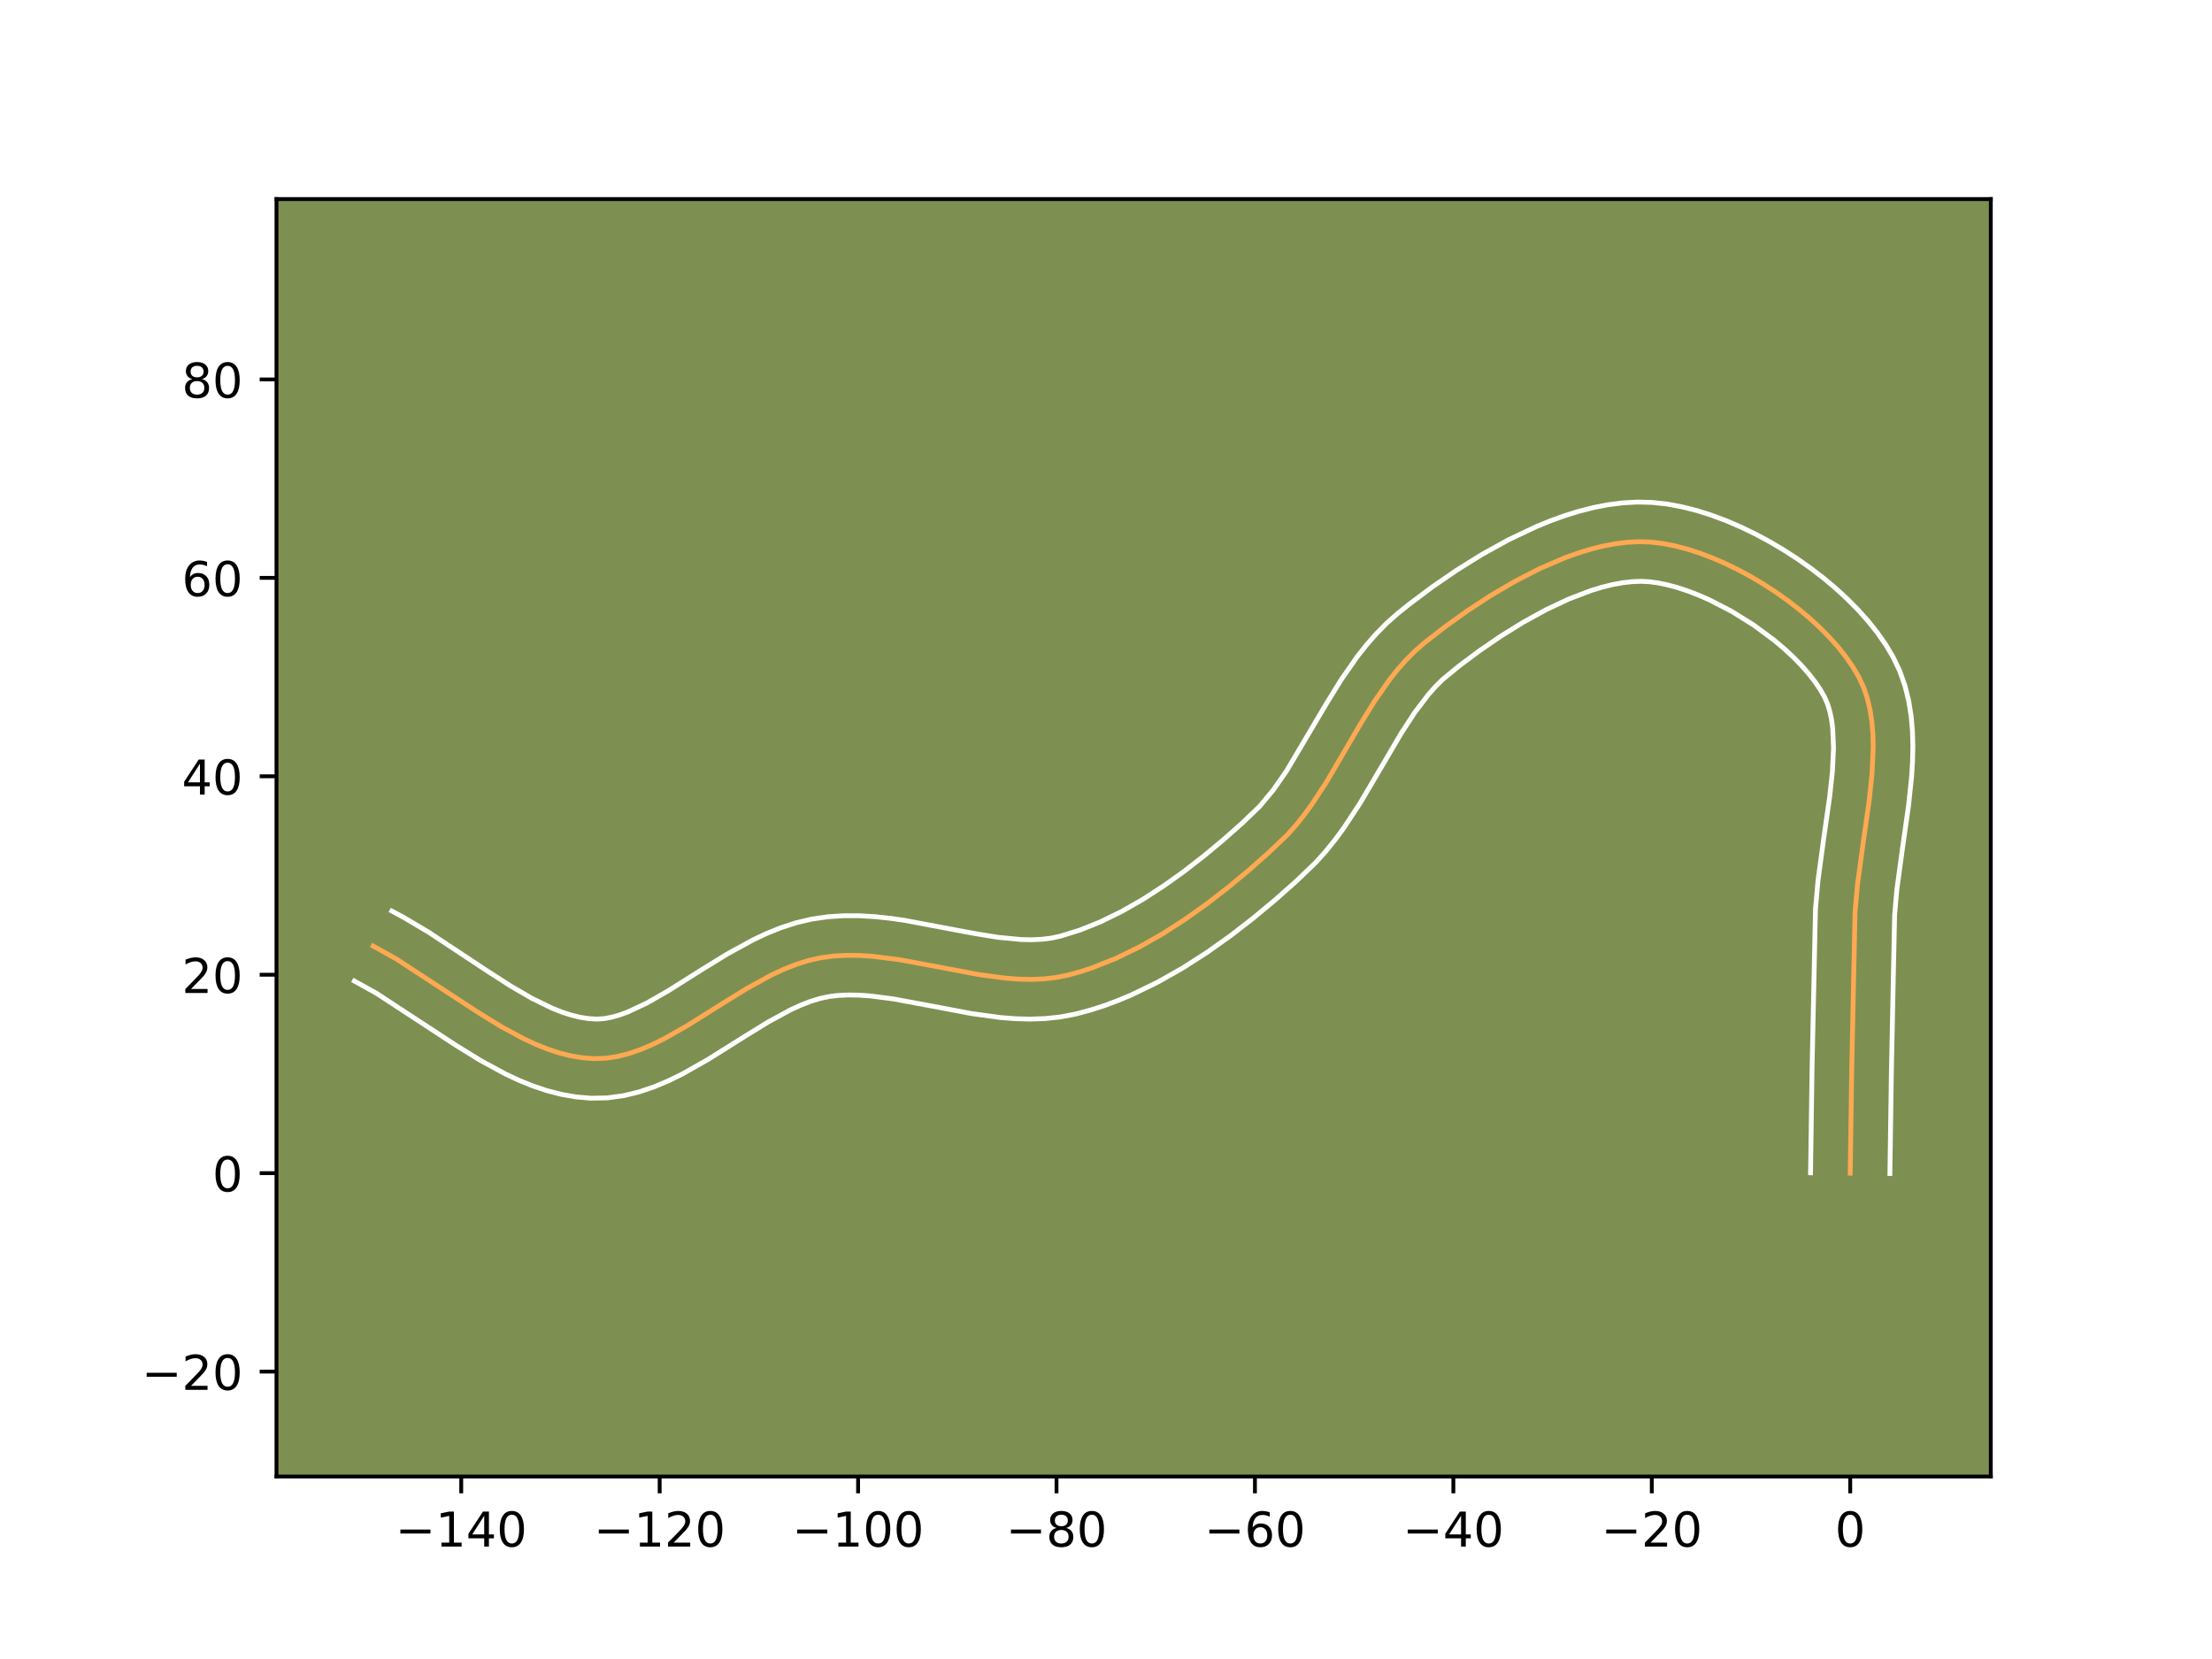 <?xml version="1.0" encoding="utf-8" standalone="no"?>
<!DOCTYPE svg PUBLIC "-//W3C//DTD SVG 1.1//EN"
  "http://www.w3.org/Graphics/SVG/1.1/DTD/svg11.dtd">
<!-- Created with matplotlib (https://matplotlib.org/) -->
<svg height="345.6pt" version="1.1" viewBox="0 0 460.8 345.6" width="460.8pt" xmlns="http://www.w3.org/2000/svg" xmlns:xlink="http://www.w3.org/1999/xlink">
 <defs>
  <style type="text/css">*{stroke-linecap:butt;stroke-linejoin:round;}</style>
 </defs>
 <g id="figure_1">
  <g id="patch_1">
   <path d="M 0 345.6 
L 460.8 345.6 
L 460.8 0 
L 0 0 
z
" style="fill:#ffffff;"/>
  </g>
  <g id="axes_1">
   <g id="patch_2">
    <path d="M 57.6 307.584 
L 414.72 307.584 
L 414.72 41.472 
L 57.6 41.472 
z
" style="fill:#7d9051;"/>
   </g>
   <g id="matplotlib.axis_1">
    <g id="xtick_1">
     <g id="line2d_1">
      <defs>
       <path d="M 0 0 
L 0 3.5 
" id="mc18ef1d52a" style="stroke:#000000;stroke-width:0.8;"/>
      </defs>
      <g>
       <use style="stroke:#000000;stroke-width:0.8;" x="96.083" xlink:href="#mc18ef1d52a" y="307.584"/>
      </g>
     </g>
     <g id="text_1">
      <!-- −140 -->
      <g transform="translate(82.349 322.182)scale(0.1 -0.1)">
       <defs>
        <path d="M 10.594 35.5 
L 73.188 35.5 
L 73.188 27.203 
L 10.594 27.203 
z
" id="DejaVuSans-8722"/>
        <path d="M 12.406 8.297 
L 28.516 8.297 
L 28.516 63.922 
L 10.984 60.406 
L 10.984 69.391 
L 28.422 72.906 
L 38.281 72.906 
L 38.281 8.297 
L 54.391 8.297 
L 54.391 0 
L 12.406 0 
z
" id="DejaVuSans-49"/>
        <path d="M 37.797 64.312 
L 12.891 25.391 
L 37.797 25.391 
z
M 35.203 72.906 
L 47.609 72.906 
L 47.609 25.391 
L 58.016 25.391 
L 58.016 17.188 
L 47.609 17.188 
L 47.609 0 
L 37.797 0 
L 37.797 17.188 
L 4.891 17.188 
L 4.891 26.703 
z
" id="DejaVuSans-52"/>
        <path d="M 31.781 66.406 
Q 24.172 66.406 20.328 58.906 
Q 16.5 51.422 16.5 36.375 
Q 16.5 21.391 20.328 13.891 
Q 24.172 6.391 31.781 6.391 
Q 39.453 6.391 43.281 13.891 
Q 47.125 21.391 47.125 36.375 
Q 47.125 51.422 43.281 58.906 
Q 39.453 66.406 31.781 66.406 
z
M 31.781 74.219 
Q 44.047 74.219 50.516 64.516 
Q 56.984 54.828 56.984 36.375 
Q 56.984 17.969 50.516 8.266 
Q 44.047 -1.422 31.781 -1.422 
Q 19.531 -1.422 13.062 8.266 
Q 6.594 17.969 6.594 36.375 
Q 6.594 54.828 13.062 64.516 
Q 19.531 74.219 31.781 74.219 
z
" id="DejaVuSans-48"/>
       </defs>
       <use xlink:href="#DejaVuSans-8722"/>
       <use x="83.789" xlink:href="#DejaVuSans-49"/>
       <use x="147.412" xlink:href="#DejaVuSans-52"/>
       <use x="211.035" xlink:href="#DejaVuSans-48"/>
      </g>
     </g>
    </g>
    <g id="xtick_2">
     <g id="line2d_2">
      <g>
       <use style="stroke:#000000;stroke-width:0.8;" x="137.419" xlink:href="#mc18ef1d52a" y="307.584"/>
      </g>
     </g>
     <g id="text_2">
      <!-- −120 -->
      <g transform="translate(123.685 322.182)scale(0.1 -0.1)">
       <defs>
        <path d="M 19.188 8.297 
L 53.609 8.297 
L 53.609 0 
L 7.328 0 
L 7.328 8.297 
Q 12.938 14.109 22.625 23.891 
Q 32.328 33.688 34.812 36.531 
Q 39.547 41.844 41.422 45.531 
Q 43.312 49.219 43.312 52.781 
Q 43.312 58.594 39.234 62.25 
Q 35.156 65.922 28.609 65.922 
Q 23.969 65.922 18.812 64.312 
Q 13.672 62.703 7.812 59.422 
L 7.812 69.391 
Q 13.766 71.781 18.938 73 
Q 24.125 74.219 28.422 74.219 
Q 39.75 74.219 46.484 68.547 
Q 53.219 62.891 53.219 53.422 
Q 53.219 48.922 51.531 44.891 
Q 49.859 40.875 45.406 35.406 
Q 44.188 33.984 37.641 27.219 
Q 31.109 20.453 19.188 8.297 
z
" id="DejaVuSans-50"/>
       </defs>
       <use xlink:href="#DejaVuSans-8722"/>
       <use x="83.789" xlink:href="#DejaVuSans-49"/>
       <use x="147.412" xlink:href="#DejaVuSans-50"/>
       <use x="211.035" xlink:href="#DejaVuSans-48"/>
      </g>
     </g>
    </g>
    <g id="xtick_3">
     <g id="line2d_3">
      <g>
       <use style="stroke:#000000;stroke-width:0.8;" x="178.755" xlink:href="#mc18ef1d52a" y="307.584"/>
      </g>
     </g>
     <g id="text_3">
      <!-- −100 -->
      <g transform="translate(165.021 322.182)scale(0.1 -0.1)">
       <use xlink:href="#DejaVuSans-8722"/>
       <use x="83.789" xlink:href="#DejaVuSans-49"/>
       <use x="147.412" xlink:href="#DejaVuSans-48"/>
       <use x="211.035" xlink:href="#DejaVuSans-48"/>
      </g>
     </g>
    </g>
    <g id="xtick_4">
     <g id="line2d_4">
      <g>
       <use style="stroke:#000000;stroke-width:0.8;" x="220.09" xlink:href="#mc18ef1d52a" y="307.584"/>
      </g>
     </g>
     <g id="text_4">
      <!-- −80 -->
      <g transform="translate(209.538 322.182)scale(0.1 -0.1)">
       <defs>
        <path d="M 31.781 34.625 
Q 24.75 34.625 20.719 30.859 
Q 16.703 27.094 16.703 20.516 
Q 16.703 13.922 20.719 10.156 
Q 24.75 6.391 31.781 6.391 
Q 38.812 6.391 42.859 10.172 
Q 46.922 13.969 46.922 20.516 
Q 46.922 27.094 42.891 30.859 
Q 38.875 34.625 31.781 34.625 
z
M 21.922 38.812 
Q 15.578 40.375 12.031 44.719 
Q 8.5 49.078 8.5 55.328 
Q 8.5 64.062 14.719 69.141 
Q 20.953 74.219 31.781 74.219 
Q 42.672 74.219 48.875 69.141 
Q 55.078 64.062 55.078 55.328 
Q 55.078 49.078 51.531 44.719 
Q 48 40.375 41.703 38.812 
Q 48.828 37.156 52.797 32.312 
Q 56.781 27.484 56.781 20.516 
Q 56.781 9.906 50.312 4.234 
Q 43.844 -1.422 31.781 -1.422 
Q 19.734 -1.422 13.25 4.234 
Q 6.781 9.906 6.781 20.516 
Q 6.781 27.484 10.781 32.312 
Q 14.797 37.156 21.922 38.812 
z
M 18.312 54.391 
Q 18.312 48.734 21.844 45.562 
Q 25.391 42.391 31.781 42.391 
Q 38.141 42.391 41.719 45.562 
Q 45.312 48.734 45.312 54.391 
Q 45.312 60.062 41.719 63.234 
Q 38.141 66.406 31.781 66.406 
Q 25.391 66.406 21.844 63.234 
Q 18.312 60.062 18.312 54.391 
z
" id="DejaVuSans-56"/>
       </defs>
       <use xlink:href="#DejaVuSans-8722"/>
       <use x="83.789" xlink:href="#DejaVuSans-56"/>
       <use x="147.412" xlink:href="#DejaVuSans-48"/>
      </g>
     </g>
    </g>
    <g id="xtick_5">
     <g id="line2d_5">
      <g>
       <use style="stroke:#000000;stroke-width:0.8;" x="261.426" xlink:href="#mc18ef1d52a" y="307.584"/>
      </g>
     </g>
     <g id="text_5">
      <!-- −60 -->
      <g transform="translate(250.874 322.182)scale(0.1 -0.1)">
       <defs>
        <path d="M 33.016 40.375 
Q 26.375 40.375 22.484 35.828 
Q 18.609 31.297 18.609 23.391 
Q 18.609 15.531 22.484 10.953 
Q 26.375 6.391 33.016 6.391 
Q 39.656 6.391 43.531 10.953 
Q 47.406 15.531 47.406 23.391 
Q 47.406 31.297 43.531 35.828 
Q 39.656 40.375 33.016 40.375 
z
M 52.594 71.297 
L 52.594 62.312 
Q 48.875 64.062 45.094 64.984 
Q 41.312 65.922 37.594 65.922 
Q 27.828 65.922 22.672 59.328 
Q 17.531 52.734 16.797 39.406 
Q 19.672 43.656 24.016 45.922 
Q 28.375 48.188 33.594 48.188 
Q 44.578 48.188 50.953 41.516 
Q 57.328 34.859 57.328 23.391 
Q 57.328 12.156 50.688 5.359 
Q 44.047 -1.422 33.016 -1.422 
Q 20.359 -1.422 13.672 8.266 
Q 6.984 17.969 6.984 36.375 
Q 6.984 53.656 15.188 63.938 
Q 23.391 74.219 37.203 74.219 
Q 40.922 74.219 44.703 73.484 
Q 48.484 72.75 52.594 71.297 
z
" id="DejaVuSans-54"/>
       </defs>
       <use xlink:href="#DejaVuSans-8722"/>
       <use x="83.789" xlink:href="#DejaVuSans-54"/>
       <use x="147.412" xlink:href="#DejaVuSans-48"/>
      </g>
     </g>
    </g>
    <g id="xtick_6">
     <g id="line2d_6">
      <g>
       <use style="stroke:#000000;stroke-width:0.8;" x="302.762" xlink:href="#mc18ef1d52a" y="307.584"/>
      </g>
     </g>
     <g id="text_6">
      <!-- −40 -->
      <g transform="translate(292.21 322.182)scale(0.1 -0.1)">
       <use xlink:href="#DejaVuSans-8722"/>
       <use x="83.789" xlink:href="#DejaVuSans-52"/>
       <use x="147.412" xlink:href="#DejaVuSans-48"/>
      </g>
     </g>
    </g>
    <g id="xtick_7">
     <g id="line2d_7">
      <g>
       <use style="stroke:#000000;stroke-width:0.8;" x="344.098" xlink:href="#mc18ef1d52a" y="307.584"/>
      </g>
     </g>
     <g id="text_7">
      <!-- −20 -->
      <g transform="translate(333.546 322.182)scale(0.1 -0.1)">
       <use xlink:href="#DejaVuSans-8722"/>
       <use x="83.789" xlink:href="#DejaVuSans-50"/>
       <use x="147.412" xlink:href="#DejaVuSans-48"/>
      </g>
     </g>
    </g>
    <g id="xtick_8">
     <g id="line2d_8">
      <g>
       <use style="stroke:#000000;stroke-width:0.8;" x="385.434" xlink:href="#mc18ef1d52a" y="307.584"/>
      </g>
     </g>
     <g id="text_8">
      <!-- 0 -->
      <g transform="translate(382.253 322.182)scale(0.1 -0.1)">
       <use xlink:href="#DejaVuSans-48"/>
      </g>
     </g>
    </g>
   </g>
   <g id="matplotlib.axis_2">
    <g id="ytick_1">
     <g id="line2d_9">
      <defs>
       <path d="M 0 0 
L -3.5 0 
" id="mb8ecc27038" style="stroke:#000000;stroke-width:0.8;"/>
      </defs>
      <g>
       <use style="stroke:#000000;stroke-width:0.8;" x="57.6" xlink:href="#mb8ecc27038" y="285.727"/>
      </g>
     </g>
     <g id="text_9">
      <!-- −20 -->
      <g transform="translate(29.495 289.526)scale(0.1 -0.1)">
       <use xlink:href="#DejaVuSans-8722"/>
       <use x="83.789" xlink:href="#DejaVuSans-50"/>
       <use x="147.412" xlink:href="#DejaVuSans-48"/>
      </g>
     </g>
    </g>
    <g id="ytick_2">
     <g id="line2d_10">
      <g>
       <use style="stroke:#000000;stroke-width:0.8;" x="57.6" xlink:href="#mb8ecc27038" y="244.391"/>
      </g>
     </g>
     <g id="text_10">
      <!-- 0 -->
      <g transform="translate(44.237 248.19)scale(0.1 -0.1)">
       <use xlink:href="#DejaVuSans-48"/>
      </g>
     </g>
    </g>
    <g id="ytick_3">
     <g id="line2d_11">
      <g>
       <use style="stroke:#000000;stroke-width:0.8;" x="57.6" xlink:href="#mb8ecc27038" y="203.055"/>
      </g>
     </g>
     <g id="text_11">
      <!-- 20 -->
      <g transform="translate(37.875 206.854)scale(0.1 -0.1)">
       <use xlink:href="#DejaVuSans-50"/>
       <use x="63.623" xlink:href="#DejaVuSans-48"/>
      </g>
     </g>
    </g>
    <g id="ytick_4">
     <g id="line2d_12">
      <g>
       <use style="stroke:#000000;stroke-width:0.8;" x="57.6" xlink:href="#mb8ecc27038" y="161.719"/>
      </g>
     </g>
     <g id="text_12">
      <!-- 40 -->
      <g transform="translate(37.875 165.518)scale(0.1 -0.1)">
       <use xlink:href="#DejaVuSans-52"/>
       <use x="63.623" xlink:href="#DejaVuSans-48"/>
      </g>
     </g>
    </g>
    <g id="ytick_5">
     <g id="line2d_13">
      <g>
       <use style="stroke:#000000;stroke-width:0.8;" x="57.6" xlink:href="#mb8ecc27038" y="120.383"/>
      </g>
     </g>
     <g id="text_13">
      <!-- 60 -->
      <g transform="translate(37.875 124.182)scale(0.1 -0.1)">
       <use xlink:href="#DejaVuSans-54"/>
       <use x="63.623" xlink:href="#DejaVuSans-48"/>
      </g>
     </g>
    </g>
    <g id="ytick_6">
     <g id="line2d_14">
      <g>
       <use style="stroke:#000000;stroke-width:0.8;" x="57.6" xlink:href="#mb8ecc27038" y="79.047"/>
      </g>
     </g>
     <g id="text_14">
      <!-- 80 -->
      <g transform="translate(37.875 82.847)scale(0.1 -0.1)">
       <use xlink:href="#DejaVuSans-56"/>
       <use x="63.623" xlink:href="#DejaVuSans-48"/>
      </g>
     </g>
    </g>
   </g>
   <g id="line2d_15">
    <path clip-path="url(#p99afa33c34)" d="M 385.434 244.391 
L 385.75 222.638 
L 386.441 189.979 
L 386.942 184.325 
L 388.129 175.612 
L 389.375 166.868 
L 389.979 161.159 
L 390.222 155.643 
L 390.16 152.982 
L 389.95 150.4 
L 389.571 147.907 
L 389.006 145.514 
L 388.235 143.23 
L 387.237 141.067 
L 386.006 138.966 
L 384.559 136.87 
L 382.912 134.791 
L 381.084 132.739 
L 379.093 130.727 
L 376.955 128.764 
L 374.688 126.864 
L 372.311 125.035 
L 369.841 123.291 
L 367.296 121.642 
L 364.692 120.099 
L 362.049 118.673 
L 359.383 117.376 
L 356.712 116.219 
L 354.054 115.213 
L 351.427 114.37 
L 348.847 113.7 
L 346.334 113.215 
L 343.903 112.925 
L 341.488 112.843 
L 339.014 112.963 
L 336.49 113.273 
L 333.925 113.761 
L 331.329 114.414 
L 328.709 115.219 
L 326.076 116.165 
L 320.804 118.428 
L 315.586 121.103 
L 310.495 124.091 
L 305.601 127.293 
L 300.979 130.61 
L 296.701 133.941 
L 294.722 135.67 
L 292.861 137.537 
L 291.104 139.529 
L 289.438 141.63 
L 286.325 146.098 
L 283.415 150.815 
L 276.34 162.899 
L 273.312 167.525 
L 271.701 169.732 
L 270.01 171.848 
L 268.224 173.856 
L 264.351 177.566 
L 260.245 181.199 
L 255.957 184.769 
L 251.506 188.219 
L 246.912 191.489 
L 242.197 194.522 
L 237.379 197.26 
L 232.478 199.645 
L 227.516 201.619 
L 225.018 202.434 
L 222.511 203.124 
L 219.975 203.634 
L 217.39 203.928 
L 214.76 204.031 
L 212.091 203.967 
L 209.388 203.761 
L 203.903 203.018 
L 195.554 201.441 
L 187.187 199.895 
L 181.669 199.205 
L 178.944 199.036 
L 176.249 199.015 
L 173.588 199.169 
L 170.967 199.52 
L 168.379 200.103 
L 165.81 200.915 
L 163.259 201.926 
L 160.725 203.107 
L 155.701 205.854 
L 150.727 208.914 
L 143.335 213.562 
L 138.437 216.347 
L 135.993 217.554 
L 133.55 218.598 
L 131.107 219.449 
L 128.663 220.075 
L 126.216 220.448 
L 123.765 220.536 
L 121.314 220.351 
L 118.87 219.94 
L 116.43 219.322 
L 113.996 218.515 
L 111.566 217.54 
L 109.14 216.415 
L 104.298 213.797 
L 99.465 210.816 
L 82.567 199.768 
L 77.727 197.078 
L 77.727 197.078 
" style="fill:none;stroke:#fea952;stroke-linecap:square;"/>
   </g>
   <g id="line2d_16">
    <path clip-path="url(#p99afa33c34)" d="M 377.167 244.311 
L 377.484 222.48 
L 378.197 189.365 
L 378.738 183.309 
L 379.952 174.397 
L 381.164 165.904 
L 381.728 160.637 
L 381.957 155.836 
L 381.776 151.64 
L 381.526 149.807 
L 381.174 148.16 
L 380.727 146.691 
L 380.104 145.246 
L 379.204 143.664 
L 378.078 142.002 
L 376.74 140.291 
L 375.208 138.555 
L 373.502 136.817 
L 371.642 135.098 
L 369.648 133.417 
L 365.346 130.229 
L 360.768 127.375 
L 356.097 124.962 
L 353.786 123.951 
L 351.527 123.085 
L 349.348 122.371 
L 347.28 121.817 
L 345.356 121.424 
L 343.622 121.188 
L 341.889 121.101 
L 340.022 121.169 
L 338.034 121.395 
L 335.941 121.779 
L 333.758 122.316 
L 331.503 123 
L 326.84 124.773 
L 322.069 127.018 
L 317.298 129.639 
L 312.624 132.537 
L 308.14 135.61 
L 303.934 138.753 
L 300.579 141.505 
L 299.061 143.006 
L 297.581 144.667 
L 294.715 148.43 
L 291.932 152.7 
L 287.767 159.789 
L 283.321 167.329 
L 279.99 172.398 
L 278.158 174.895 
L 276.188 177.341 
L 274.058 179.713 
L 269.873 183.718 
L 265.586 187.509 
L 261.082 191.256 
L 256.373 194.901 
L 251.472 198.385 
L 246.387 201.648 
L 241.123 204.63 
L 235.687 207.264 
L 232.904 208.428 
L 230.08 209.479 
L 227.213 210.404 
L 224.141 211.229 
L 220.91 211.848 
L 217.713 212.189 
L 214.562 212.296 
L 211.461 212.21 
L 208.412 211.97 
L 202.469 211.159 
L 193.954 209.552 
L 186.019 208.079 
L 181.156 207.457 
L 178.882 207.303 
L 176.724 207.269 
L 174.686 207.362 
L 172.784 207.585 
L 170.872 207.985 
L 168.857 208.6 
L 166.75 209.421 
L 164.56 210.431 
L 159.976 212.93 
L 155.163 215.89 
L 147.531 220.685 
L 142.099 223.758 
L 139.242 225.156 
L 136.268 226.406 
L 133.16 227.457 
L 129.907 228.248 
L 126.513 228.71 
L 123.145 228.78 
L 119.943 228.504 
L 116.837 227.954 
L 113.83 227.169 
L 110.917 226.187 
L 108.09 225.04 
L 105.34 223.757 
L 100.035 220.88 
L 94.942 217.735 
L 78.433 206.927 
L 73.833 204.371 
L 73.833 204.371 
" style="fill:none;stroke:#ffffff;stroke-linecap:square;"/>
   </g>
   <g id="line2d_17">
    <path clip-path="url(#p99afa33c34)" d="M 393.701 244.47 
L 394.016 222.796 
L 394.685 190.592 
L 395.147 185.341 
L 396.307 176.827 
L 397.585 167.833 
L 398.23 161.682 
L 398.42 158.574 
L 398.487 155.449 
L 398.4 152.31 
L 398.123 149.16 
L 397.617 146.007 
L 396.838 142.867 
L 395.743 139.769 
L 394.371 136.888 
L 392.809 134.267 
L 391.04 131.737 
L 389.085 129.291 
L 386.96 126.924 
L 384.683 124.636 
L 382.268 122.43 
L 379.729 120.31 
L 377.08 118.282 
L 374.337 116.353 
L 371.511 114.53 
L 368.616 112.822 
L 365.665 111.239 
L 362.669 109.79 
L 359.638 108.487 
L 356.581 107.342 
L 353.505 106.368 
L 350.414 105.583 
L 347.311 105.005 
L 344.185 104.663 
L 341.087 104.586 
L 338.006 104.758 
L 334.946 105.152 
L 331.91 105.743 
L 328.899 106.512 
L 325.915 107.439 
L 322.959 108.508 
L 320.036 109.704 
L 314.299 112.423 
L 308.743 115.49 
L 303.413 118.806 
L 298.364 122.276 
L 293.651 125.806 
L 291.262 127.715 
L 288.866 129.834 
L 286.661 132.069 
L 284.627 134.392 
L 282.741 136.782 
L 279.333 141.686 
L 276.278 146.644 
L 268.003 160.615 
L 265.244 164.569 
L 262.389 167.999 
L 258.83 171.413 
L 254.904 174.889 
L 250.831 178.283 
L 246.638 181.537 
L 242.352 184.593 
L 238.007 187.395 
L 233.634 189.889 
L 229.27 192.026 
L 224.953 193.759 
L 220.882 195.019 
L 219.04 195.42 
L 217.066 195.667 
L 214.958 195.766 
L 212.721 195.724 
L 207.9 195.263 
L 202.687 194.41 
L 188.355 191.711 
L 185.299 191.28 
L 182.183 190.954 
L 179.007 190.769 
L 175.773 190.762 
L 172.49 190.975 
L 169.151 191.455 
L 165.887 192.22 
L 162.763 193.23 
L 159.769 194.432 
L 156.89 195.783 
L 151.426 198.778 
L 146.291 201.937 
L 139.138 206.439 
L 134.775 208.935 
L 130.832 210.791 
L 129.054 211.441 
L 127.419 211.902 
L 125.919 212.186 
L 124.384 212.292 
L 122.685 212.199 
L 120.902 211.927 
L 119.031 211.474 
L 117.075 210.843 
L 115.043 210.039 
L 110.778 207.96 
L 106.297 205.353 
L 101.641 202.361 
L 89.303 194.2 
L 84.042 191.078 
L 81.621 189.785 
L 81.621 189.785 
" style="fill:none;stroke:#ffffff;stroke-linecap:square;"/>
   </g>
   <g id="patch_3">
    <path d="M 57.6 307.584 
L 57.6 41.472 
" style="fill:none;stroke:#000000;stroke-linecap:square;stroke-linejoin:miter;stroke-width:0.8;"/>
   </g>
   <g id="patch_4">
    <path d="M 414.72 307.584 
L 414.72 41.472 
" style="fill:none;stroke:#000000;stroke-linecap:square;stroke-linejoin:miter;stroke-width:0.8;"/>
   </g>
   <g id="patch_5">
    <path d="M 57.6 307.584 
L 414.72 307.584 
" style="fill:none;stroke:#000000;stroke-linecap:square;stroke-linejoin:miter;stroke-width:0.8;"/>
   </g>
   <g id="patch_6">
    <path d="M 57.6 41.472 
L 414.72 41.472 
" style="fill:none;stroke:#000000;stroke-linecap:square;stroke-linejoin:miter;stroke-width:0.8;"/>
   </g>
  </g>
 </g>
 <defs>
  <clipPath id="p99afa33c34">
   <rect height="266.112" width="357.12" x="57.6" y="41.472"/>
  </clipPath>
 </defs>
</svg>
